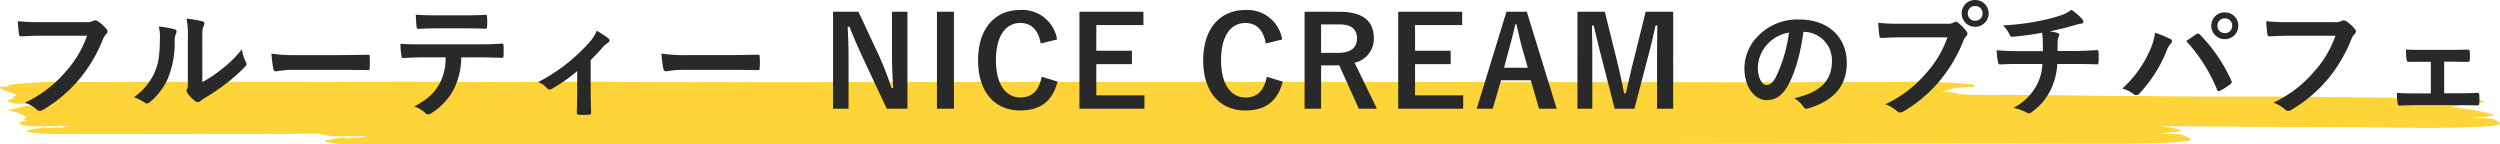<svg xmlns="http://www.w3.org/2000/svg" width="560" height="32.304"><path d="M3.318 22.035c-1.427.269-1.9.526-1.178.835.992.424 1.889.32 4.46.384 1.863.046 4.211.013 6.109.022-.44.122-5.022.254-5.44.289a16.788 16.788 0 00-3.749.729c-.057.013-1.844.337-1.839.328a17.724 17.724 0 001.929.511c1.056.4 2.255.867 2.16 1.225-.033.128-.423.3-.569.429.806.116.84.225.1.326a2.366 2.366 0 00-.756.22c-.124.251-.366.743 1.913.906 1.625.116 6.939-.017 8.778-.01q-.714.224-1.679.432a5.254 5.254 0 00-2.529.125q-.007-.178-1.268-.258c-1.622.455-6.194.707-2.357 1.237 3 .414 8.73.253 12.724.261 7.553.014 15.144-.007 22.7-.015l22.014-.024c1.487 0 5.181-.108 6.425-.015 2.365.177.692.44 4.082.516 2.058.046 4.663 0 6.751.007-.469.147-1.021.289-1.66.426a5.258 5.258 0 00-2.524.126q0-.179-1.27-.26c-1.508.423-5.783.64-2.857 1.157 2.781.491 8.385.338 12.508.336 7.1 0 14.218.026 21.321 0a7218.97 7218.97 0 0142.652-.017c28.622.072 57.356-.013 85.987-.024 57.037-.023 114.279.111 171.292-.079 15.986-.054 32.166-.06 48.155-.019 7.933.02 16.854.111 24.683-.037 3.328-.063 9.791-.279 10.369-.777.24-.208-1.092-.7-1.5-.9-.911-.457-1.185-.421-5.245-.469 2.291-.491 5.733-.289 3.935-.926a9.59 9.59 0 00-1.789-.473 18.041 18.041 0 00-1.913-.321c14.813.155 29.947.224 44.808.277 7.208.026 15.5.26 22.52.033 3.825-.124 8.345-.281 8.438-.828.033-.183-.678-.778-1.22-.937-1.078-.315-2.379-.292-5.274-.326 1.073-.229 4.208-.261 4.857-.524.54-.219-.923-.52-1.575-.718a40.816 40.816 0 00-7.8-1.132 14.362 14.362 0 002.165-.515 1.375 1.375 0 00.495-.338q1.185 0 2.169-.083c1.71-.234 3.221-.075 2.417-.508-.576-.31-.609-.2-3.309-.36-1.537-.089-2.928-.32-4.375-.383-.759-.033-3.961.044-4.786.041-2.583-.011-5.476-.028-8.245-.053-11.33-.1-23.248-.293-34.7-.258-5.633.017-11.8-.011-17.508-.077-5.443-.063-11.368-.046-16.842-.144-5.445-.1-11.423-.094-16.842-.144-2.843-.027-5.621.083-8.243-.053-1.568-.081-1.27-.043-2.574-.188a19.558 19.558 0 00-3.927-.5 14.921 14.921 0 002.348-.609c2.129-.507-.511-.066 1.639-.275.652-.063 3.2-.128 3.492-.183-.059.011-.3-.415-.233-.377-.6-.331 1.059-.027-1.684-.281-1.727-.159-5.388-.39-7.077-.43-2.85-.068-7.122-.037-9.929-.032-4.115.008-8.1 0-12.084.032-14.858.124-30.092.032-45.107.032-29.4 0-59.245-.063-88.647-.064-30.211 0-60 .006-90.21.064-7.113.013-14.708.035-22.014 0-7.272-.036-14.984.044-22.311-.032-14.6-.152-29.759.04-44.325-.032-8.262-.04-16.69 0-24.764 0-8.338 0-16.647-.015-24.766 0-8.68.016-17.306-.04-25.844.032-4.111.034-8.271-.03-12.384 0-2.438.018-13.3.687-7.774 1.085-5.923-.4-1.91.92-1.408 1.1.673.245 1.784.519 1.829.74.039.277-1.79.449-.321.745z" fill="#fed438" fill-rule="evenodd"/><path d="M19.5 8.004a23.568 23.568 0 01-4.732 7.98 27.061 27.061 0 01-9.156 7 8.326 8.326 0 012.6 1.54.982.982 0 00.7.308 1.355 1.355 0 00.756-.252 31.4 31.4 0 007.952-6.664 32.974 32.974 0 005.432-9.1 3.371 3.371 0 01.644-1.092.955.955 0 00.392-.7.7.7 0 00-.2-.476A8.617 8.617 0 0021.844 4.7a1.369 1.369 0 00-.532-.14.79.79 0 00-.42.112 2.678 2.678 0 01-1.54.28h-10a49 49 0 01-5.376-.2c.056.812.168 2.268.252 2.828.056.392.168.588.532.56C5.96 8.084 7.56 8 9.38 8zM45.316 9.04c0-2.016 0-2.576.252-3.108a1.792 1.792 0 00.224-.7c0-.224-.14-.392-.5-.476a26.72 26.72 0 00-3.5-.588 22.358 22.358 0 01.28 4.872v8.764c0 1.428.028 1.764-.168 2.128a.86.86 0 00-.112.42 1.117 1.117 0 00.252.588 8.085 8.085 0 001.68 1.708 1.194 1.194 0 00.588.224.889.889 0 00.56-.224 9.3 9.3 0 01.812-.588 46.5 46.5 0 004.984-3.36 35.392 35.392 0 004.144-3.668c.308-.308.42-.5.42-.7a1.394 1.394 0 00-.168-.476 8.071 8.071 0 01-.868-2.828 26.87 26.87 0 01-4.9 4.76 28.465 28.465 0 01-3.976 2.6zm-9.772-3.108a7.531 7.531 0 01.28 2.352c-.028 4.48-.392 6.02-1.176 7.924A13.9 13.9 0 0130 21.784a9.922 9.922 0 012.38 1.176.952.952 0 00.532.224 1.27 1.27 0 00.728-.364 14.424 14.424 0 003.976-5.264 20.956 20.956 0 001.512-8.232 4.039 4.039 0 01.336-1.9c.168-.392.112-.728-.364-.868a22.637 22.637 0 00-3.554-.62zm40.516 9.716c2.072 0 4.144.028 6.244.056.392.028.5-.084.5-.42a20.638 20.638 0 000-2.632c0-.336-.084-.42-.5-.392-2.156.028-4.312.084-6.44.084h-9.016a35.972 35.972 0 01-6.048-.336 30.39 30.39 0 00.42 3.388c.084.42.308.588.644.588a22.391 22.391 0 014.116-.336zm31-2.8c1.932 0 3.864.056 5.32.112.252 0 .42-.112.42-.476a27.68 27.68 0 000-2.156c0-.392-.028-.56-.308-.56a77.137 77.137 0 01-5.46.168H94.46c-1.624 0-3.192 0-4.76-.14a16.847 16.847 0 00.224 2.688c.028.364.112.56.364.532 1.428-.084 2.8-.168 4.2-.168h5.32a11.893 11.893 0 01-1.428 6.02c-1.176 2.128-2.828 3.5-5.572 4.984A7.355 7.355 0 0195.3 25.34a.825.825 0 00.588.28 1.705 1.705 0 00.84-.336 14.1 14.1 0 004.928-5.292 15.994 15.994 0 001.652-7.14zm-3.024-6.5c1.54 0 3.192.028 4.7.084.308 0 .364-.14.364-.532a12.455 12.455 0 000-2.044c0-.364-.056-.532-.336-.532-1.4.084-3.164.112-4.732.112H97.76c-1.26 0-2.688-.028-4.648-.14.084 1.008.112 2.016.2 2.688.028.336.112.476.476.476 1.568-.056 2.688-.112 3.976-.112zm28.28 7.112a43.05 43.05 0 002.548-2.716 7.068 7.068 0 011.26-1.148.639.639 0 00.42-.532.772.772 0 00-.308-.5 23.082 23.082 0 00-2.576-1.68 7.88 7.88 0 01-1.484 2.408 39.831 39.831 0 01-11.62 9.1 4.863 4.863 0 012.016 1.4.778.778 0 00.56.28.616.616 0 00.364-.112 37.454 37.454 0 005.8-4.032v4.788c0 1.484-.056 2.884-.084 4.48-.028.336.14.476.448.5a15.33 15.33 0 002.268 0c.336-.028.5-.168.476-.5-.028-1.428-.084-3.22-.084-4.564zm31.108 2.184c2.072 0 4.144.028 6.244.056.392.028.5-.084.5-.42a20.638 20.638 0 000-2.632c0-.336-.084-.42-.5-.392-2.156.028-4.312.084-6.44.084h-9.016a35.972 35.972 0 01-6.048-.336 30.39 30.39 0 00.42 3.388c.084.42.308.588.644.588a22.391 22.391 0 014.116-.336zm39.844-13.02h-3.472v9.128c0 2.912.112 5.292.28 7.952h-.392a66.259 66.259 0 00-2.884-7.44l-4.508-9.632h-5.684V24.36h3.472V13.832c0-2.688-.056-5.264-.2-7.84h.392c.98 2.436 1.848 4.452 3.108 7.168l5.264 11.2h4.62zm10.416 0h-3.808V24.36h3.808zm23.1 6.216a7.88 7.88 0 00-8.26-6.608c-5.6 0-9.436 4.088-9.436 11.284 0 7.168 3.808 11.228 9.436 11.228 4.424 0 7.224-1.988 8.372-6.468l-3.556-1.092c-.616 3.164-2.184 4.648-4.788 4.648-3.164 0-5.46-2.828-5.46-8.344 0-5.544 2.24-8.344 5.46-8.344 2.464 0 4.032 1.568 4.564 4.592zm19.348-6.216h-14.338V24.36h14.56v-3h-10.78v-7h7.98v-3h-7.98V5.62h10.556zm31.078 6.224a7.88 7.88 0 00-8.26-6.608c-5.6 0-9.436 4.088-9.436 11.284 0 7.168 3.808 11.228 9.436 11.228 4.424 0 7.224-1.988 8.372-6.468l-3.556-1.092c-.616 3.164-2.184 4.648-4.788 4.648-3.164 0-5.46-2.828-5.46-8.344 0-5.544 2.24-8.344 5.46-8.344 2.464 0 4.032 1.568 4.564 4.592zm5.012-6.216V24.36h3.7v-9.716H299c.364 0 .672-.028.98-.028l4.4 9.744h4.06l-5.012-10.3a5.51 5.51 0 004.312-5.516c0-3.78-2.408-5.908-7.7-5.908zm3.7 2.828h3.948c3 0 4.088 1.2 4.088 3.136 0 2.016-1.288 3.248-4.256 3.248h-3.78zm31.608-2.828h-14.336V24.36h14.56v-3h-10.78v-7h7.98v-3h-7.98V5.62h10.556zm14.476 0h-4.564l-6.664 21.728h3.584l1.876-6.384h6.662l1.85 6.384h3.95zm.224 12.544h-5.32l1.176-4.424c.476-1.68.868-3.248 1.344-5.32h.252c.476 2.044.812 3.64 1.288 5.348zm32.564-12.544h-6.16l-2.772 11.144c-.644 2.492-1.092 4.732-1.68 7.112h-.392c-.448-2.38-1.008-4.9-1.568-7.168l-2.744-11.088h-6.132V24.36h3.332V13.44c0-2.688-.028-5.208-.084-7.728h.392c.644 2.66 1.176 5.012 1.848 7.532l2.856 11.116h4.424l2.94-11.256c.728-2.66 1.232-4.9 1.792-7.392h.392c-.028 2.576-.056 4.956-.056 7.672V24.36h3.612zm29.288 4.508a6.36 6.36 0 016.272 6.5c0 5.292-3.724 7.252-8.456 8.372a5.939 5.939 0 011.96 1.764c.364.56.616.672 1.2.5 5.684-1.708 8.624-4.984 8.624-10.192 0-5.572-3.948-9.716-10.668-9.716a12.253 12.253 0 00-9.1 3.584 10.316 10.316 0 00-3.164 7.28c0 4.564 2.492 7.2 4.956 7.2 2.1 0 3.556-1.12 4.76-3.22 1.68-2.94 2.856-7.308 3.5-12.068zm-3.36.168a31.992 31.992 0 01-2.968 10.024c-.756 1.344-1.372 1.708-2.1 1.708-.868 0-1.9-1.428-1.9-4a8.063 8.063 0 012.184-5.18 8.433 8.433 0 014.784-2.556zm35.5 1.064a23.568 23.568 0 01-4.732 7.98 27.061 27.061 0 01-9.156 7 8.325 8.325 0 012.6 1.54.982.982 0 00.7.308 1.355 1.355 0 00.766-.252 31.4 31.4 0 007.95-6.664 32.973 32.973 0 005.432-9.1 3.371 3.371 0 01.644-1.092.767.767 0 00.28-.532.953.953 0 00-.224-.56 10.32 10.32 0 00-1.9-1.932.656.656 0 00-.476-.2.892.892 0 00-.476.168 2.678 2.678 0 01-1.54.28h-10a49 49 0 01-5.376-.2c.056.812.168 2.268.252 2.828.056.392.168.588.532.56 1.2-.056 2.8-.14 4.62-.14zM442.438 0a2.953 2.953 0 00-3.024 3 2.988 2.988 0 003.024 3 2.988 2.988 0 003.024-3 2.988 2.988 0 00-3.02-2.996zm0 1.344a1.6 1.6 0 011.652 1.652 1.6 1.6 0 01-1.652 1.652 1.6 1.6 0 01-1.652-1.652 1.6 1.6 0 011.656-1.652zm10.252 10.108c-1.372 0-3.444-.028-5.432-.2a12.379 12.379 0 00.28 2.548c.084.448.168.672.532.644 1.372-.112 3.444-.112 4.452-.112h4.984a11.55 11.55 0 01-1.232 4.648 12.4 12.4 0 01-5.236 5.18 11.538 11.538 0 012.968 1.068 1.063 1.063 0 00.5.168.869.869 0 00.476-.2 13.32 13.32 0 004.452-5.236 15.194 15.194 0 001.4-5.628h3.444c2.044 0 3.668.028 5.432.084.336 0 .336-.112.364-.5a19.911 19.911 0 000-2.24c-.028-.308-.028-.448-.308-.448-1.26.056-3.64.2-5.4.2h-3.472c0-.952 0-1.6.028-2.212a2.7 2.7 0 01.2-.952 1.394 1.394 0 00.168-.476.415.415 0 00-.364-.392 8.3 8.3 0 00-1.82-.364 73.845 73.845 0 005.068-1.232c.588-.14 1.176-.392 1.764-.476.448-.028.728-.084.728-.392a1.089 1.089 0 00-.364-.784 13.613 13.613 0 00-2.3-1.96 8.023 8.023 0 01-2.408 1.26 34.8 34.8 0 01-4.62 1.2 52.913 52.913 0 01-8.316 1.036 7.6 7.6 0 011.428 1.932c.112.308.28.672.7.616a63.463 63.463 0 006.636-.9c.084.56.112.924.14 1.288.028.812.056 1.932.056 2.828zm22.71 8.372a7.768 7.768 0 012.464 1.2.942.942 0 00.644.28 1.055 1.055 0 00.784-.42 30.851 30.851 0 005.992-9.408 5.366 5.366 0 01.98-1.708.831.831 0 00.28-.56.481.481 0 00-.336-.448 27.676 27.676 0 00-3.472-1.428 14 14 0 01-1.26 4.144 24.8 24.8 0 01-6.076 8.348zm14.308-10.64a36.611 36.611 0 016.916 10.892c.112.364.308.42.672.252a16.929 16.929 0 002.324-1.484.542.542 0 00.28-.448.7.7 0 00-.112-.392 35.191 35.191 0 00-7.028-10.276.571.571 0 00-.42-.224.667.667 0 00-.392.168c-.478.308-1.234.84-2.242 1.512zm8.652-6.412a2.953 2.953 0 00-3.024 3 2.988 2.988 0 003.024 3 2.988 2.988 0 003.024-3 2.988 2.988 0 00-3.026-3zm0 1.344a1.6 1.6 0 011.652 1.652 1.6 1.6 0 01-1.652 1.652 1.6 1.6 0 01-1.652-1.652 1.6 1.6 0 011.65-1.652zm24.78 3.892a23.568 23.568 0 01-4.732 7.98 27.061 27.061 0 01-9.156 7 8.325 8.325 0 012.6 1.54.982.982 0 00.7.308 1.355 1.355 0 00.758-.252 31.4 31.4 0 007.952-6.664 32.973 32.973 0 005.432-9.1 3.371 3.371 0 01.644-1.092.955.955 0 00.392-.7.7.7 0 00-.2-.476 8.616 8.616 0 00-2.04-1.848 1.369 1.369 0 00-.532-.14.79.79 0 00-.42.112 2.678 2.678 0 01-1.54.28H513a49 49 0 01-5.376-.2c.056.812.168 2.268.252 2.828.056.392.168.588.532.56 1.2-.056 2.8-.14 4.62-.14zm24.36 5.8h1.54c1.148 0 2.548.056 3.64.056.42.028.532-.084.56-.532a17.95 17.95 0 000-1.736c-.028-.336-.112-.5-.448-.476-1.232 0-2.52.056-3.78.056h-6.216c-1.2 0-2.688 0-3.892-.112.056 1.008.084 1.764.168 2.24.056.42.2.588.448.56 1.288-.028 2.3-.028 3.444-.028h1.54v7.084h-2.8c-1.792 0-3.164 0-4.788-.112a12.874 12.874 0 00.14 2.268c.056.42.2.588.532.588a80.429 80.429 0 014.116-.112h8.792c1.288 0 2.94.056 4.4.056.336.028.448-.14.476-.5.028-.588.028-1.2 0-1.792-.028-.364-.14-.532-.392-.532-1.512.084-3.08.112-4.508.112H547.5z" fill="#292929"/></svg>